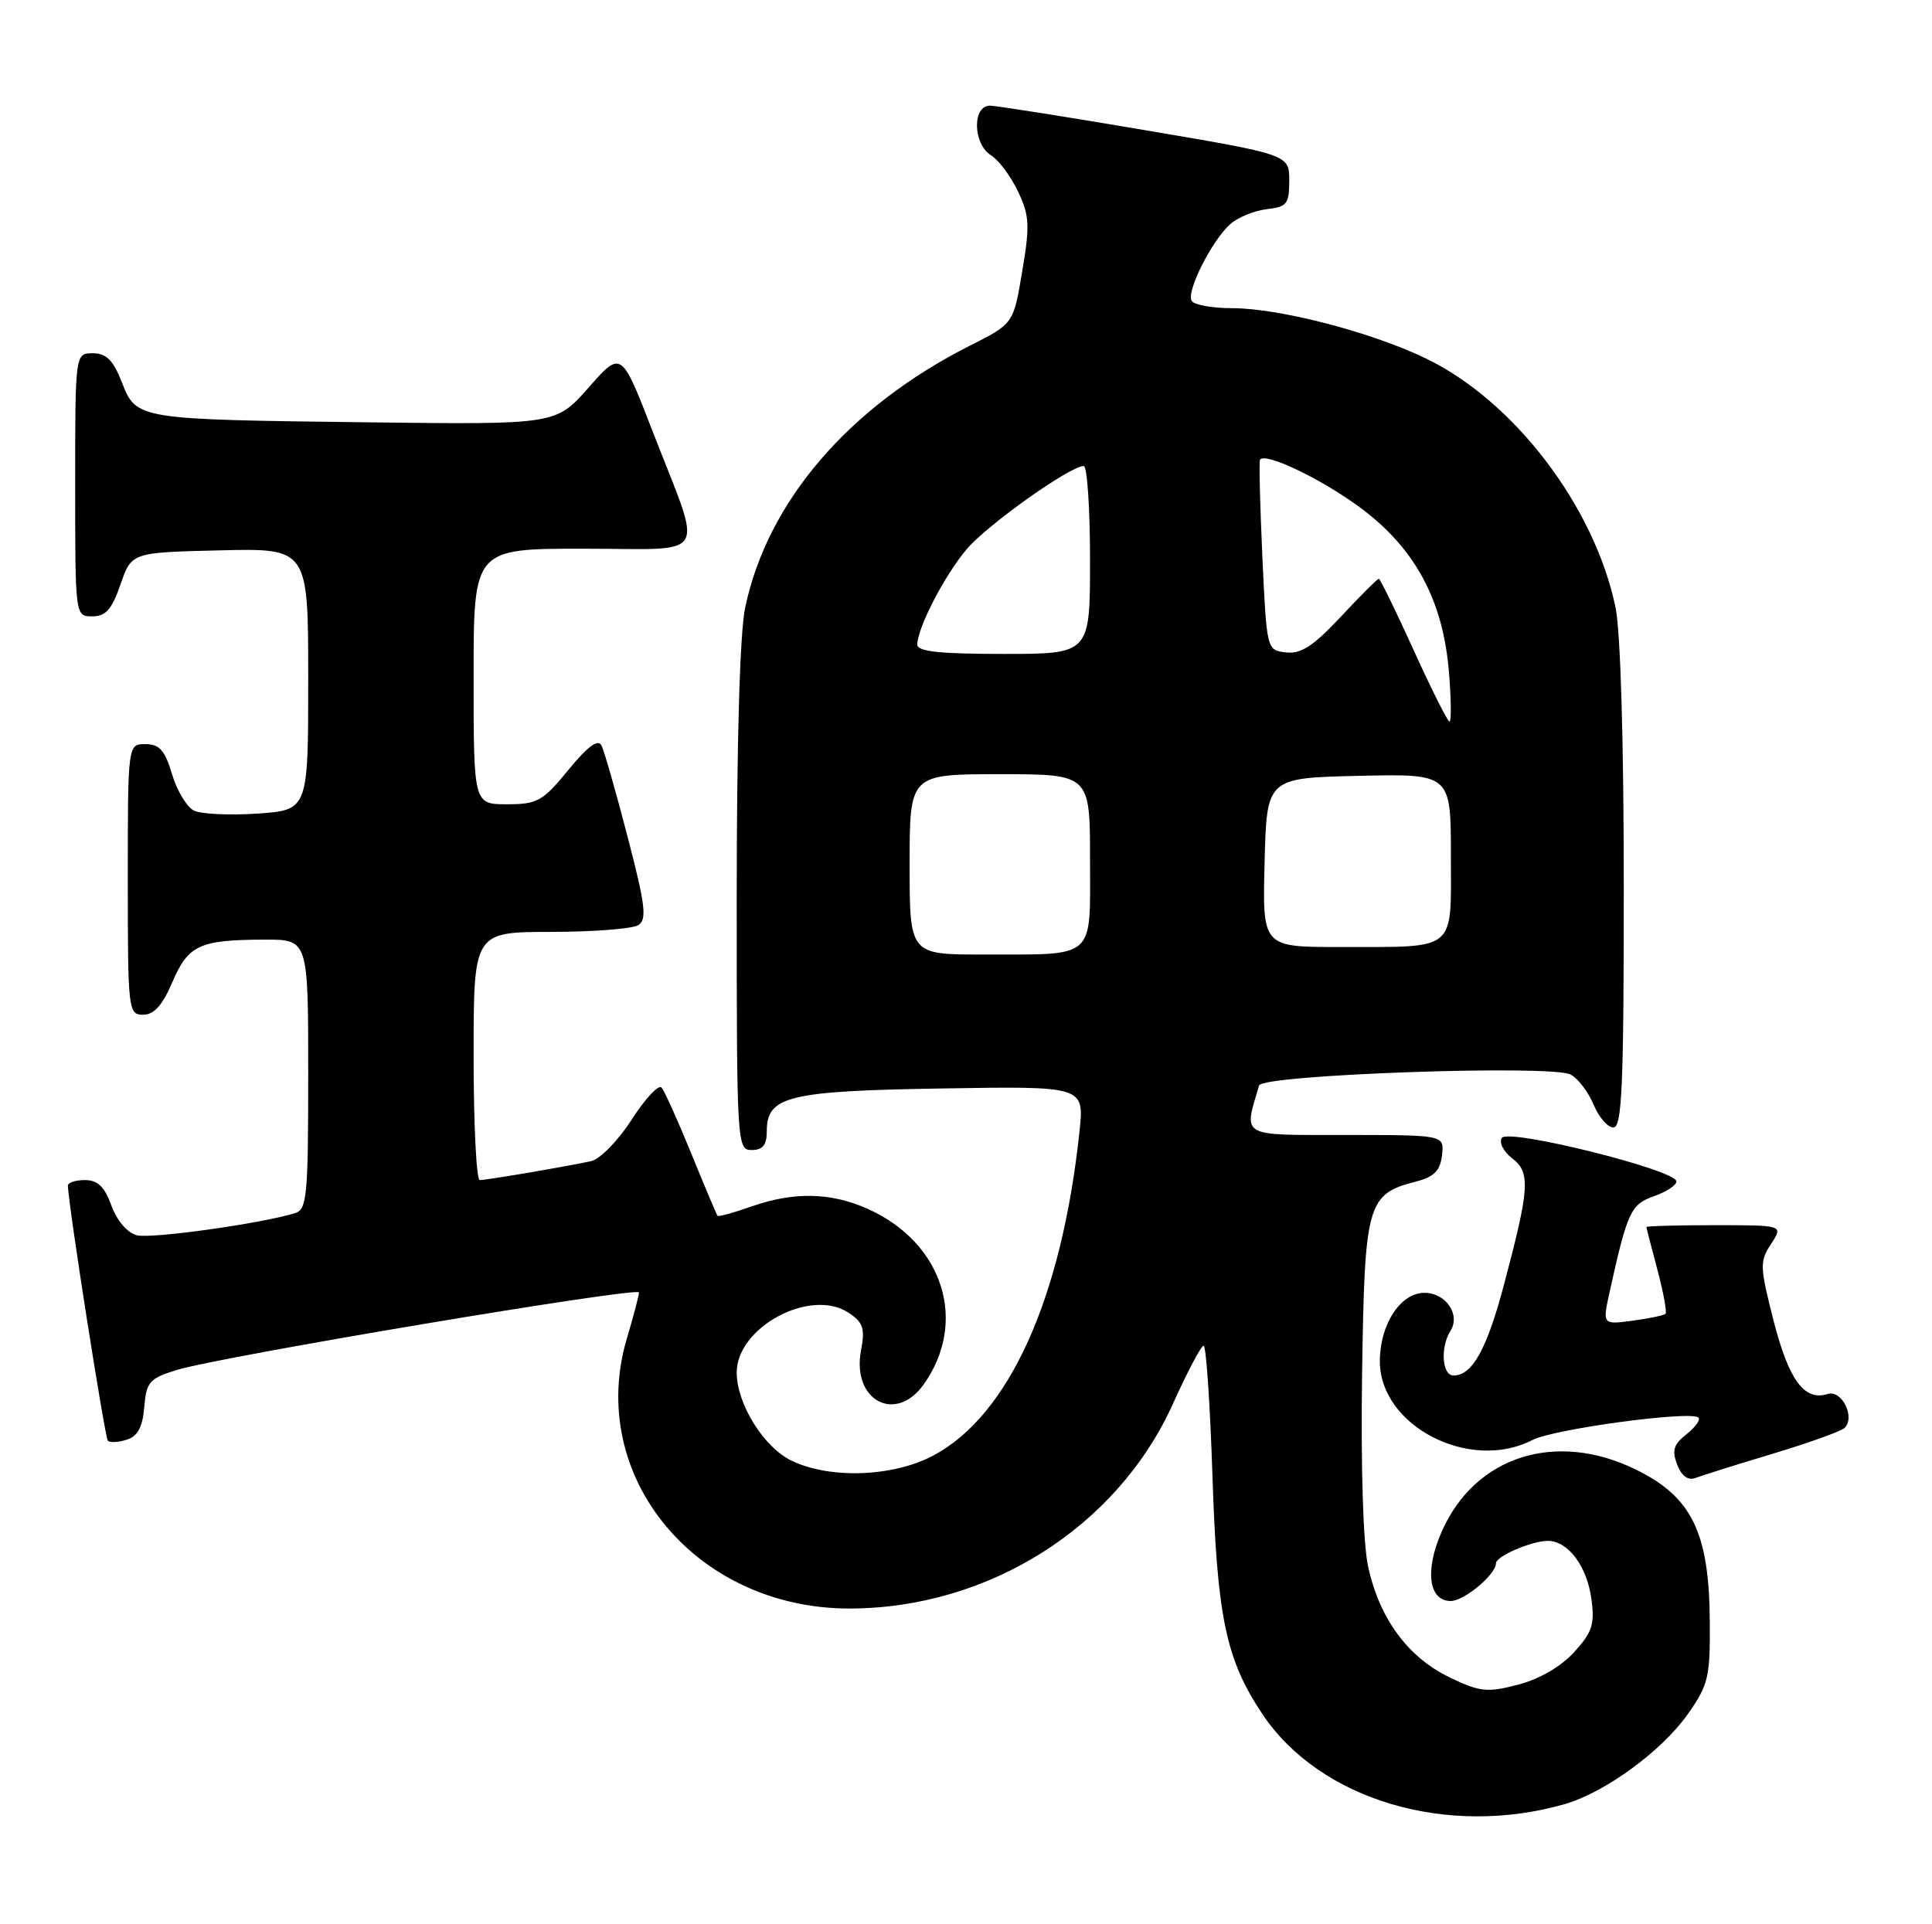 <?xml version="1.0" encoding="UTF-8" standalone="no"?>
<!DOCTYPE svg PUBLIC "-//W3C//DTD SVG 1.1//EN" "http://www.w3.org/Graphics/SVG/1.1/DTD/svg11.dtd" >
<svg xmlns="http://www.w3.org/2000/svg" xmlns:xlink="http://www.w3.org/1999/xlink" version="1.1" viewBox="0 0 257 256">
 <g >
 <path fill="currentColor"
d=" M 208.18 240.01 C 213.53 238.46 221.05 232.96 224.50 228.07 C 227.26 224.16 227.50 223.15 227.44 215.66 C 227.36 203.88 225.05 199.15 217.60 195.51 C 206.96 190.30 196.22 193.72 191.80 203.73 C 189.50 208.91 190.03 213.00 192.98 213.00 C 194.77 213.00 199.00 209.47 199.00 207.97 C 199.00 207.05 203.75 205.00 205.89 205.00 C 208.59 205.00 211.11 208.36 211.70 212.78 C 212.15 216.12 211.79 217.19 209.36 219.84 C 207.60 221.76 204.73 223.41 201.91 224.14 C 197.79 225.21 196.85 225.10 192.77 223.13 C 187.25 220.46 183.46 215.27 181.98 208.37 C 181.32 205.27 181.01 195.08 181.19 182.72 C 181.53 159.99 181.85 158.87 188.42 157.18 C 190.77 156.57 191.58 155.75 191.82 153.69 C 192.13 151.00 192.13 151.00 179.05 151.00 C 164.79 151.00 165.43 151.36 167.49 144.41 C 167.92 142.97 206.43 141.62 208.93 142.96 C 209.92 143.49 211.29 145.29 211.98 146.96 C 212.68 148.63 213.86 150.00 214.62 150.00 C 215.76 150.00 216.00 144.53 216.00 118.05 C 216.00 98.66 215.57 84.02 214.90 80.80 C 212.11 67.40 201.44 53.38 189.70 47.70 C 182.45 44.19 170.17 41.00 163.90 41.00 C 161.27 41.00 158.85 40.57 158.52 40.03 C 157.77 38.82 161.17 32.05 163.64 29.83 C 164.66 28.92 166.85 28.02 168.50 27.83 C 171.19 27.53 171.50 27.14 171.50 24.03 C 171.50 20.57 171.50 20.57 152.50 17.35 C 142.05 15.57 132.71 14.10 131.75 14.06 C 129.31 13.98 129.39 19.14 131.84 20.67 C 132.86 21.30 134.47 23.47 135.42 25.48 C 136.95 28.69 137.01 29.98 135.98 36.10 C 134.81 43.07 134.81 43.07 129.07 45.96 C 112.93 54.11 102.12 66.68 99.13 80.80 C 98.42 84.12 98.00 98.57 98.00 119.55 C 98.00 152.33 98.04 153.00 100.00 153.00 C 101.46 153.00 102.00 152.33 102.00 150.52 C 102.00 145.83 104.80 145.14 125.36 144.81 C 144.23 144.50 144.23 144.50 143.60 150.50 C 141.25 172.74 134.20 188.35 124.09 193.68 C 118.77 196.48 110.46 196.79 105.35 194.36 C 101.62 192.59 98.00 186.80 98.00 182.60 C 98.00 176.58 107.79 171.32 112.85 174.63 C 114.83 175.94 115.09 176.70 114.53 179.69 C 113.29 186.30 119.12 189.45 122.87 184.19 C 128.78 175.88 125.49 165.40 115.54 160.88 C 110.60 158.63 105.62 158.52 99.97 160.51 C 97.61 161.34 95.58 161.90 95.46 161.76 C 95.33 161.62 93.76 157.90 91.97 153.50 C 90.18 149.10 88.39 145.14 88.00 144.69 C 87.61 144.25 85.82 146.16 84.03 148.95 C 82.23 151.75 79.82 154.22 78.64 154.48 C 75.35 155.20 64.73 157.00 63.82 157.00 C 63.37 157.00 63.00 149.57 63.00 140.50 C 63.00 124.00 63.00 124.00 73.25 123.98 C 78.89 123.98 84.13 123.57 84.91 123.08 C 86.08 122.33 85.86 120.45 83.49 111.35 C 81.94 105.38 80.38 99.91 80.01 99.18 C 79.55 98.28 78.19 99.28 75.61 102.43 C 72.19 106.61 71.48 107.00 67.43 107.00 C 63.00 107.00 63.00 107.00 63.00 90.00 C 63.00 73.00 63.00 73.00 77.61 73.00 C 94.65 73.00 93.57 74.82 86.83 57.43 C 82.65 46.62 82.65 46.62 78.30 51.56 C 73.96 56.49 73.96 56.49 49.23 56.19 C 18.13 55.81 18.16 55.82 16.21 50.86 C 15.05 47.91 14.15 47.00 12.35 47.00 C 10.00 47.00 10.00 47.00 10.00 64.50 C 10.00 82.00 10.00 82.00 12.28 82.00 C 14.07 82.00 14.88 81.08 16.03 77.75 C 17.50 73.50 17.50 73.50 29.25 73.22 C 41.00 72.94 41.00 72.94 41.00 90.35 C 41.00 107.77 41.00 107.77 34.25 108.24 C 30.54 108.49 26.73 108.31 25.79 107.84 C 24.84 107.36 23.53 105.17 22.88 102.98 C 21.93 99.81 21.21 99.00 19.34 99.00 C 17.00 99.00 17.00 99.00 17.00 117.00 C 17.00 134.44 17.06 135.00 19.04 135.00 C 20.49 135.00 21.61 133.75 22.94 130.64 C 25.05 125.72 26.54 125.03 35.25 125.01 C 41.00 125.00 41.00 125.00 41.00 142.93 C 41.00 159.14 40.83 160.92 39.25 161.40 C 34.69 162.80 20.09 164.84 18.19 164.34 C 16.93 164.01 15.55 162.39 14.82 160.39 C 13.91 157.88 13.00 157.00 11.30 157.00 C 10.03 157.00 9.01 157.34 9.03 157.75 C 9.12 160.51 13.95 191.28 14.35 191.68 C 14.62 191.96 15.76 191.89 16.87 191.54 C 18.32 191.08 18.97 189.87 19.19 187.20 C 19.47 183.85 19.88 183.38 23.50 182.27 C 29.28 180.48 85.00 171.14 85.00 171.95 C 85.00 172.33 84.28 175.08 83.39 178.06 C 77.96 196.34 92.49 214.00 112.97 214.00 C 131.49 214.00 148.62 203.17 156.02 186.78 C 157.93 182.54 159.77 179.05 160.11 179.03 C 160.44 179.02 160.97 186.76 161.28 196.25 C 161.90 215.19 163.07 220.77 167.93 228.05 C 175.57 239.48 192.54 244.52 208.18 240.01 Z  M 235.74 193.43 C 240.56 191.98 244.88 190.43 245.35 189.99 C 246.85 188.59 245.01 184.86 243.12 185.46 C 240.03 186.44 237.96 183.63 235.93 175.73 C 234.09 168.52 234.06 167.83 235.59 165.50 C 237.23 163.00 237.23 163.00 228.12 163.00 C 223.10 163.00 219.01 163.11 219.01 163.25 C 219.02 163.39 219.68 165.95 220.48 168.95 C 221.27 171.95 221.76 174.58 221.55 174.79 C 221.34 175.00 219.36 175.41 217.16 175.71 C 213.16 176.24 213.16 176.24 214.12 171.87 C 216.48 161.19 216.94 160.22 220.01 159.15 C 221.66 158.57 223.00 157.69 223.00 157.18 C 223.00 155.66 200.63 150.09 199.78 151.39 C 199.38 152.00 199.99 153.22 201.15 154.10 C 203.62 155.98 203.48 158.07 200.04 171.00 C 197.77 179.54 195.84 183.00 193.35 183.00 C 191.82 183.00 191.57 179.23 192.95 177.05 C 194.31 174.90 192.33 172.00 189.49 172.00 C 186.29 172.00 183.55 176.21 183.55 181.11 C 183.55 189.72 195.52 195.89 203.85 191.58 C 206.69 190.11 224.97 187.64 225.93 188.60 C 226.23 188.89 225.51 189.89 224.33 190.82 C 222.63 192.16 222.38 192.97 223.10 194.85 C 223.68 196.36 224.55 197.00 225.50 196.64 C 226.31 196.33 230.92 194.88 235.74 193.43 Z  M 121.00 115.00 C 121.00 103.00 121.00 103.00 133.00 103.00 C 145.00 103.00 145.00 103.00 145.00 114.38 C 145.00 127.80 145.94 126.97 130.75 126.99 C 121.00 127.00 121.00 127.00 121.00 115.00 Z  M 168.22 114.75 C 168.50 103.50 168.50 103.50 180.75 103.22 C 193.00 102.94 193.00 102.94 193.00 113.85 C 193.00 126.76 193.97 125.97 178.22 125.99 C 167.93 126.00 167.93 126.00 168.22 114.75 Z  M 188.05 86.50 C 185.68 81.28 183.59 77.00 183.41 77.00 C 183.23 77.00 180.95 79.27 178.36 82.05 C 174.70 85.96 173.06 87.03 171.07 86.80 C 168.50 86.50 168.50 86.50 167.92 74.00 C 167.61 67.12 167.46 61.34 167.61 61.15 C 168.34 60.16 175.69 63.67 180.88 67.49 C 188.22 72.89 191.98 79.86 192.75 89.49 C 193.04 93.07 193.07 96.00 192.82 96.00 C 192.57 96.00 190.42 91.72 188.05 86.50 Z  M 122.02 85.75 C 122.06 83.48 125.64 76.56 128.58 73.08 C 131.31 69.84 142.34 62.00 144.16 62.00 C 144.62 62.00 145.00 67.62 145.00 74.50 C 145.00 87.00 145.00 87.00 133.50 87.00 C 124.95 87.00 122.01 86.68 122.02 85.75 Z "/>
</g>
</svg>